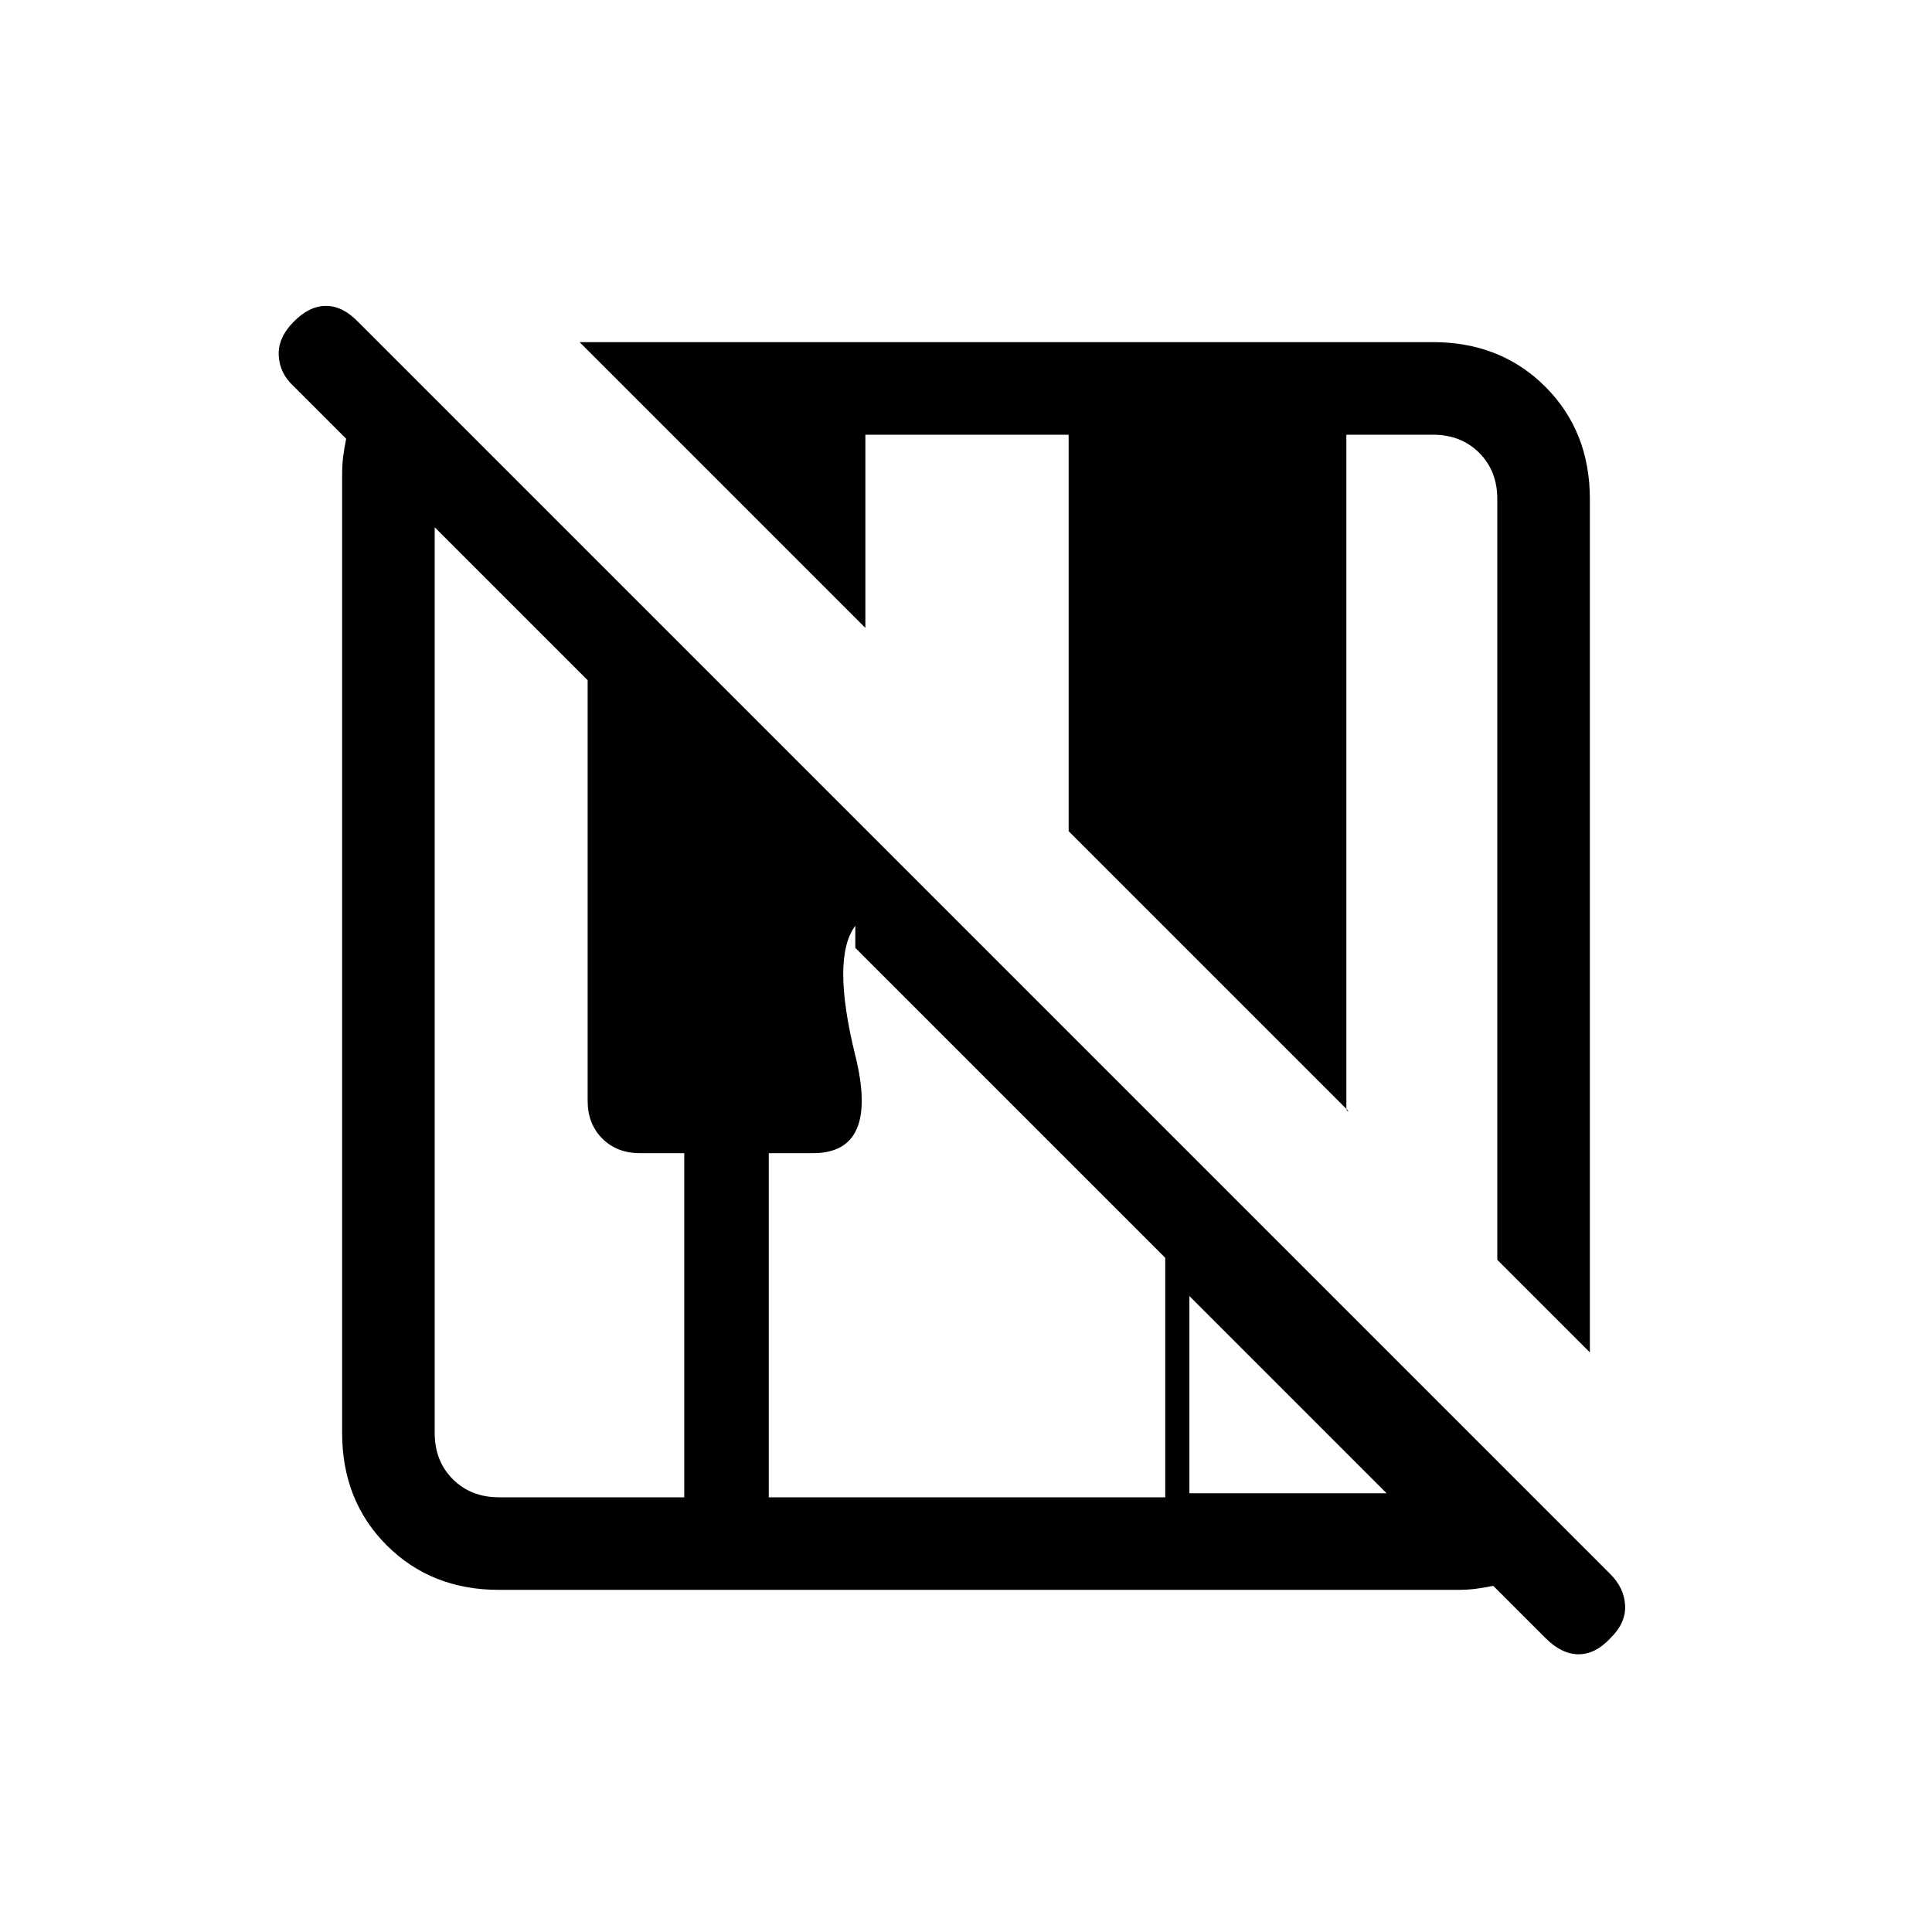<svg xmlns="http://www.w3.org/2000/svg" height="20" viewBox="0 -960 960 960" width="20"><path d="m768-146-26-26q-5 1-9 1.5t-9 .5H248q-33.7 0-55.85-22.15T170-248v-476q0-5 .5-9t1.5-9l-26-26q-7-6.4-7.5-15.2-.5-8.8 7.29-16.8t16.17-8q8.37 0 16.04 8l621.92 621.92q7.08 6.9 7.58 15.67T800.21-146q-7.46 8-15.83 8-8.38 0-16.38-8Zm22-142-46-46v-378q0-14-9-23t-23-9h-43v334.5q0 1.83 1 1.5L531-547v-197H430v96L288-790h424q33.7 0 55.85 22.15T790-712v424Zm-542 72h92v-171h-22q-11.45 0-18.73-7.27Q292-401.55 292-413v-209l-76-76v450q0 14 9 23t23 9Zm134 0h197v-119L425-489v-11q-12 16 0 64.5T404-387h-22v171Zm209-2h98l-98-98v98Z"/></svg>